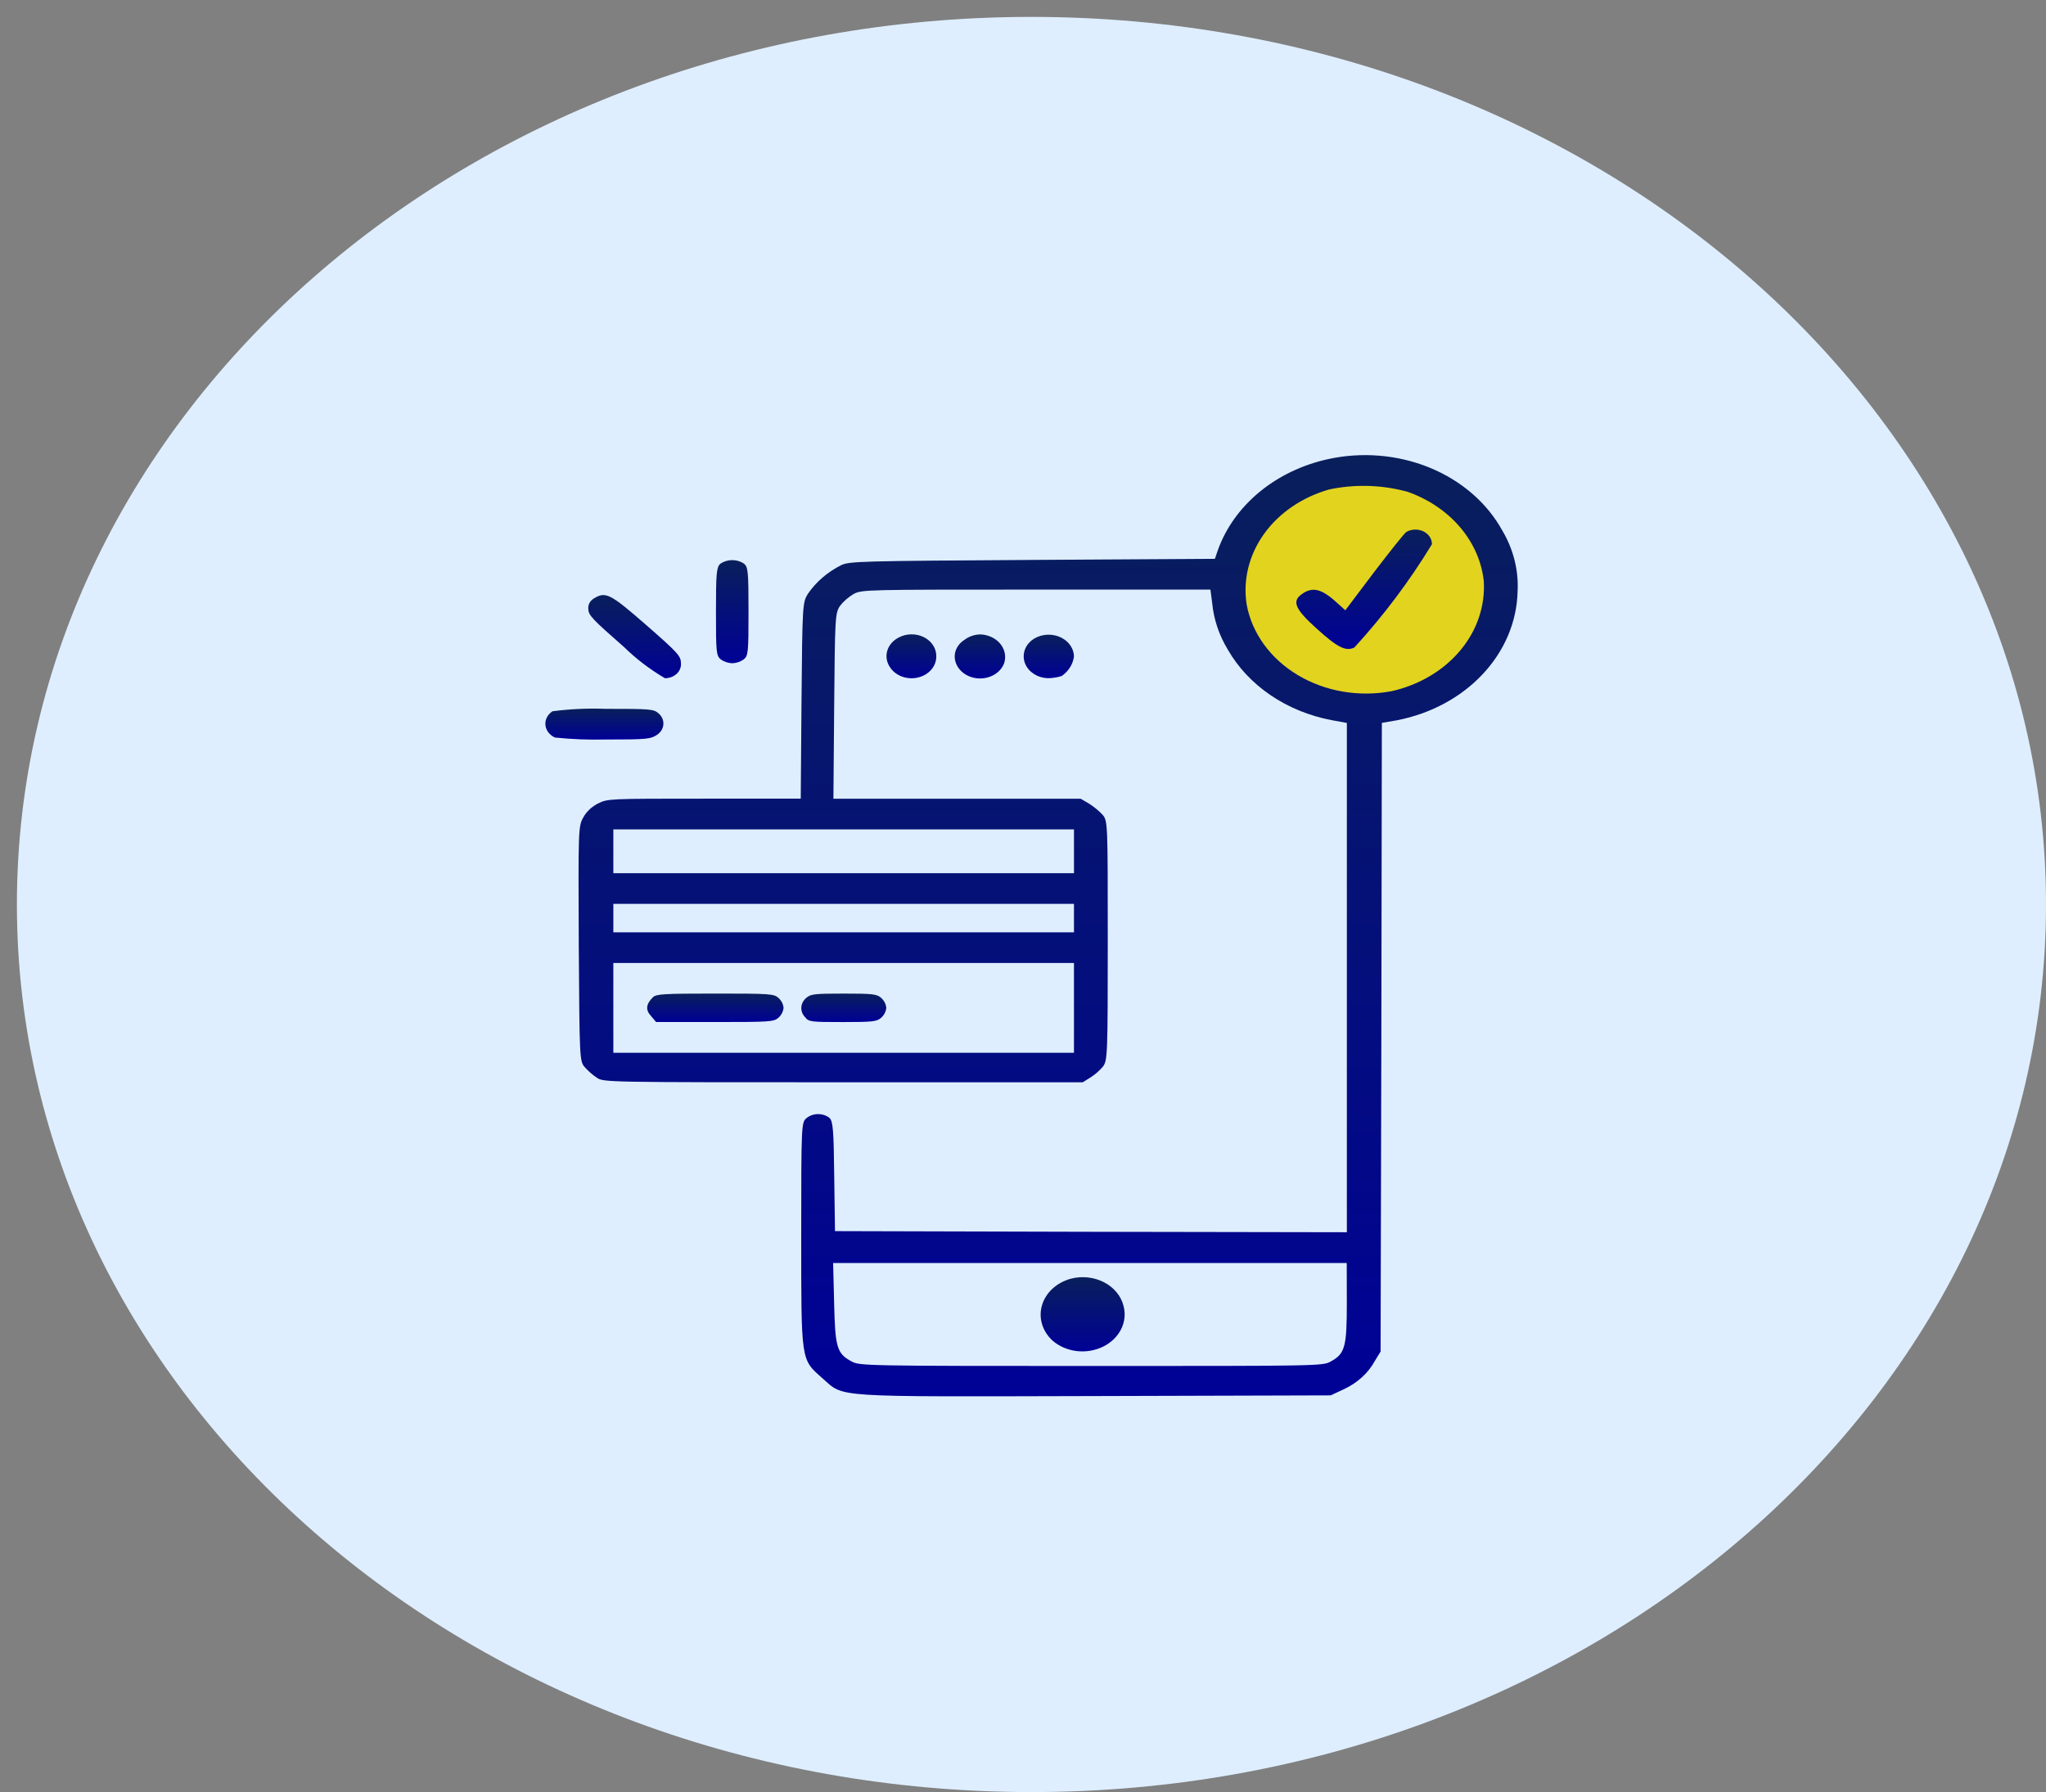 <svg width="121" height="106" viewBox="0 0 121 106" fill="none" xmlns="http://www.w3.org/2000/svg">
<rect x="0" y="0" width="121" height="106" fill="#808080" stroke="none"/>
<path d="M61 106C94.137 106 121 82.495 121 53.5C121 24.505 94.137 1 61 1C27.863 1 1 24.505 1 53.5C1 82.495 27.863 106 61 106Z" fill="#DEEEFF"/>
<path d="M80.655 41.285C84.832 41.285 88.219 38.322 88.219 34.667C88.219 31.012 84.832 28.049 80.655 28.049C76.478 28.049 73.091 31.012 73.091 34.667C73.091 38.322 76.478 41.285 80.655 41.285Z" fill="#E2D31F"/>
<path d="M78.526 27.161C77.008 27.496 75.614 28.167 74.476 29.108C73.338 30.049 72.495 31.229 72.026 32.536L71.849 33.055L61.056 33.119C50.9 33.184 50.234 33.197 49.745 33.43C48.934 33.84 48.257 34.424 47.776 35.127C47.465 35.633 47.45 35.775 47.401 41.436L47.356 47.24H41.646C36.05 47.24 35.931 47.24 35.369 47.525C34.988 47.718 34.683 48.007 34.494 48.354C34.198 48.873 34.198 49.093 34.228 55.829C34.273 62.604 34.273 62.772 34.583 63.122C34.789 63.355 35.028 63.564 35.294 63.744C35.694 64.017 35.794 64.017 49.863 64.017H64.033L64.491 63.731C64.774 63.549 65.023 63.331 65.231 63.084C65.498 62.734 65.513 62.359 65.513 55.635C65.513 48.653 65.513 48.549 65.201 48.187C64.967 47.94 64.698 47.719 64.401 47.531L63.913 47.245H49.288L49.333 41.766C49.378 36.532 49.391 36.273 49.673 35.845C49.89 35.565 50.166 35.323 50.486 35.133C50.986 34.874 51.211 34.874 61.294 34.874H71.584L71.688 35.664C71.779 36.635 72.097 37.578 72.62 38.437C73.222 39.484 74.083 40.401 75.141 41.12C76.199 41.839 77.427 42.342 78.735 42.593L79.653 42.762V72.886L64.528 72.86L49.381 72.82L49.336 69.595C49.306 66.81 49.263 66.33 49.055 66.123C48.865 65.974 48.617 65.894 48.362 65.899C48.106 65.904 47.863 65.993 47.68 66.15C47.399 66.396 47.384 66.577 47.384 72.99C47.384 80.595 47.354 80.387 48.643 81.527C49.96 82.679 48.998 82.615 64.869 82.576L78.696 82.536L79.446 82.186C80.268 81.811 80.927 81.211 81.321 80.477L81.648 79.945L81.693 61.351L81.723 42.758L82.625 42.602C84.616 42.214 86.4 41.253 87.692 39.871C88.984 38.49 89.709 36.77 89.75 34.985C89.817 33.727 89.5 32.475 88.833 31.358C87.929 29.728 86.41 28.42 84.533 27.655C82.655 26.891 80.534 26.716 78.526 27.161ZM83.249 29.091C84.476 29.525 85.544 30.244 86.338 31.172C87.131 32.099 87.619 33.198 87.749 34.351C87.846 35.821 87.358 37.275 86.367 38.466C85.376 39.656 83.944 40.509 82.315 40.88C81.365 41.061 80.383 41.071 79.428 40.91C78.474 40.748 77.567 40.417 76.763 39.938C75.959 39.459 75.275 38.842 74.754 38.124C74.232 37.406 73.883 36.603 73.728 35.763C73.499 34.306 73.863 32.825 74.756 31.579C75.65 30.334 77.015 29.403 78.614 28.949C80.145 28.627 81.747 28.676 83.249 29.091ZM63.514 50.355V51.65H36.273V49.059H63.514V50.355ZM63.514 54.305V55.148H36.273V53.463H63.514V54.305ZM63.514 59.617V62.272H36.273V56.961H63.514V59.617ZM79.651 77.053C79.651 79.678 79.548 80.072 78.689 80.538C78.215 80.797 77.993 80.797 64.535 80.797C51.225 80.797 50.84 80.784 50.381 80.538C49.493 80.072 49.389 79.709 49.33 77.066L49.271 74.708H79.646L79.651 77.053Z" fill="url(#paint0_linear_1_985)"/>
<path d="M83.175 31.461C83.041 31.552 82.182 32.64 81.25 33.858L79.562 36.099L79.044 35.633C78.14 34.804 77.592 34.687 76.956 35.167C76.394 35.581 76.616 36.061 77.889 37.2C79.117 38.315 79.591 38.535 80.095 38.302C81.84 36.394 83.376 34.347 84.685 32.188C84.686 32.033 84.64 31.881 84.551 31.748C84.461 31.614 84.332 31.505 84.178 31.43C84.023 31.356 83.848 31.319 83.671 31.325C83.495 31.33 83.323 31.378 83.175 31.461Z" fill="url(#paint1_linear_1_985)"/>
<path d="M38.611 58.989C38.196 59.403 38.167 59.74 38.507 60.103L38.804 60.453H42.282C45.555 60.453 45.761 60.44 46.042 60.194C46.215 60.035 46.319 59.829 46.339 59.611C46.319 59.393 46.215 59.187 46.042 59.028C45.761 58.782 45.554 58.769 42.292 58.769C39.189 58.77 38.819 58.796 38.611 58.989Z" fill="url(#paint2_linear_1_985)"/>
<path d="M47.676 59.029C47.503 59.177 47.401 59.377 47.39 59.589C47.379 59.8 47.46 60.008 47.617 60.169C47.825 60.441 47.943 60.454 49.838 60.454C51.63 60.454 51.852 60.428 52.118 60.195C52.291 60.036 52.395 59.83 52.415 59.612C52.395 59.394 52.291 59.188 52.118 59.029C51.852 58.796 51.63 58.77 49.897 58.77C48.165 58.77 47.938 58.796 47.676 59.029Z" fill="url(#paint3_linear_1_985)"/>
<path d="M63.321 75.637C62.908 75.751 62.535 75.955 62.238 76.23C61.941 76.506 61.729 76.843 61.622 77.21C61.515 77.577 61.517 77.962 61.628 78.328C61.739 78.695 61.955 79.03 62.255 79.303C62.641 79.637 63.141 79.851 63.678 79.915C64.216 79.978 64.763 79.886 65.236 79.654C65.71 79.421 66.083 79.06 66.301 78.626C66.519 78.191 66.57 77.705 66.445 77.243C66.373 76.952 66.232 76.677 66.032 76.436C65.833 76.195 65.578 75.993 65.285 75.842C64.991 75.691 64.665 75.595 64.327 75.559C63.989 75.524 63.647 75.55 63.321 75.637Z" fill="url(#paint4_linear_1_985)"/>
<path d="M42.592 33.352C42.37 33.56 42.342 33.962 42.342 36.19C42.342 38.596 42.357 38.794 42.639 39.014C42.83 39.144 43.062 39.221 43.305 39.232C43.547 39.221 43.78 39.144 43.971 39.014C44.252 38.795 44.267 38.599 44.267 36.163C44.267 33.792 44.237 33.538 44.001 33.339C43.799 33.202 43.55 33.128 43.294 33.131C43.038 33.133 42.791 33.211 42.592 33.352Z" fill="url(#paint5_linear_1_985)"/>
<path d="M35.119 35.4C35.006 35.469 34.916 35.563 34.859 35.672C34.801 35.782 34.779 35.902 34.793 36.022C34.793 36.385 35.059 36.657 36.91 38.276C37.623 38.976 38.434 39.594 39.324 40.116C39.454 40.117 39.582 40.094 39.701 40.05C39.821 40.005 39.928 39.939 40.017 39.857C40.106 39.774 40.175 39.676 40.218 39.569C40.262 39.462 40.28 39.349 40.271 39.236C40.271 38.808 40.109 38.626 38.229 36.981C36.08 35.102 35.814 34.972 35.119 35.4Z" fill="url(#paint6_linear_1_985)"/>
<path d="M53.165 37.701C52.996 37.785 52.848 37.897 52.729 38.032C52.611 38.166 52.524 38.32 52.475 38.484C52.425 38.648 52.413 38.82 52.441 38.988C52.468 39.156 52.533 39.318 52.632 39.463C52.791 39.712 53.041 39.907 53.341 40.018C53.642 40.129 53.976 40.149 54.29 40.074C54.605 40 54.882 39.836 55.078 39.608C55.274 39.38 55.377 39.101 55.371 38.816C55.375 38.589 55.31 38.364 55.182 38.167C55.054 37.969 54.867 37.805 54.642 37.691C54.417 37.577 54.162 37.518 53.902 37.52C53.642 37.522 53.388 37.584 53.165 37.701Z" fill="url(#paint7_linear_1_985)"/>
<path d="M57.029 37.852C56.788 38.007 56.611 38.225 56.523 38.474C56.435 38.724 56.441 38.992 56.54 39.238C56.64 39.498 56.831 39.724 57.086 39.884C57.341 40.044 57.647 40.131 57.961 40.131C58.275 40.131 58.581 40.044 58.836 39.884C59.091 39.724 59.282 39.498 59.382 39.238C59.448 39.042 59.462 38.835 59.422 38.633C59.382 38.432 59.29 38.241 59.153 38.075C59.016 37.91 58.837 37.774 58.63 37.678C58.423 37.583 58.195 37.53 57.961 37.524C57.616 37.536 57.287 37.652 57.029 37.852Z" fill="url(#paint8_linear_1_985)"/>
<path d="M60.982 37.9C60.777 38.077 60.635 38.303 60.574 38.549C60.514 38.796 60.536 39.053 60.64 39.288C60.744 39.523 60.924 39.727 61.159 39.874C61.393 40.021 61.672 40.105 61.96 40.115C62.242 40.114 62.523 40.07 62.788 39.986C62.99 39.845 63.158 39.67 63.282 39.472C63.407 39.275 63.485 39.057 63.514 38.833C63.509 38.578 63.42 38.33 63.257 38.119C63.094 37.907 62.864 37.742 62.596 37.643C62.328 37.544 62.032 37.516 61.745 37.562C61.459 37.607 61.194 37.725 60.982 37.9Z" fill="url(#paint9_linear_1_985)"/>
<path d="M32.675 42.071C32.532 42.164 32.418 42.287 32.345 42.43C32.272 42.572 32.241 42.728 32.256 42.884C32.27 43.039 32.33 43.189 32.429 43.318C32.528 43.448 32.664 43.554 32.822 43.625C33.815 43.727 34.815 43.766 35.814 43.742C38.256 43.742 38.479 43.716 38.849 43.469C38.96 43.396 39.053 43.302 39.119 43.195C39.185 43.087 39.224 42.968 39.232 42.846C39.241 42.724 39.219 42.602 39.168 42.488C39.117 42.374 39.038 42.271 38.937 42.187C38.656 41.941 38.449 41.927 35.799 41.927C34.755 41.888 33.709 41.936 32.675 42.071Z" fill="url(#paint10_linear_1_985)"/>
<defs>
<linearGradient id="paint0_linear_1_985" x1="61.987" y1="26.92" x2="61.987" y2="82.592" gradientUnits="userSpaceOnUse">
<stop stop-color="#091F5B"/>
<stop offset="1" stop-color="#000196"/>
</linearGradient>
<linearGradient id="paint1_linear_1_985" x1="80.675" y1="31.324" x2="80.675" y2="38.385" gradientUnits="userSpaceOnUse">
<stop stop-color="#091F5B"/>
<stop offset="1" stop-color="#000196"/>
</linearGradient>
<linearGradient id="paint2_linear_1_985" x1="42.306" y1="58.769" x2="42.306" y2="60.453" gradientUnits="userSpaceOnUse">
<stop stop-color="#091F5B"/>
<stop offset="1" stop-color="#000196"/>
</linearGradient>
<linearGradient id="paint3_linear_1_985" x1="49.902" y1="58.77" x2="49.902" y2="60.454" gradientUnits="userSpaceOnUse">
<stop stop-color="#091F5B"/>
<stop offset="1" stop-color="#000196"/>
</linearGradient>
<linearGradient id="paint4_linear_1_985" x1="64.028" y1="75.544" x2="64.028" y2="79.934" gradientUnits="userSpaceOnUse">
<stop stop-color="#091F5B"/>
<stop offset="1" stop-color="#000196"/>
</linearGradient>
<linearGradient id="paint5_linear_1_985" x1="43.305" y1="33.131" x2="43.305" y2="39.232" gradientUnits="userSpaceOnUse">
<stop stop-color="#091F5B"/>
<stop offset="1" stop-color="#000196"/>
</linearGradient>
<linearGradient id="paint6_linear_1_985" x1="37.531" y1="35.197" x2="37.531" y2="40.116" gradientUnits="userSpaceOnUse">
<stop stop-color="#091F5B"/>
<stop offset="1" stop-color="#000196"/>
</linearGradient>
<linearGradient id="paint7_linear_1_985" x1="53.899" y1="37.52" x2="53.899" y2="40.118" gradientUnits="userSpaceOnUse">
<stop stop-color="#091F5B"/>
<stop offset="1" stop-color="#000196"/>
</linearGradient>
<linearGradient id="paint8_linear_1_985" x1="57.953" y1="37.524" x2="57.953" y2="40.131" gradientUnits="userSpaceOnUse">
<stop stop-color="#091F5B"/>
<stop offset="1" stop-color="#000196"/>
</linearGradient>
<linearGradient id="paint9_linear_1_985" x1="62.027" y1="37.54" x2="62.027" y2="40.115" gradientUnits="userSpaceOnUse">
<stop stop-color="#091F5B"/>
<stop offset="1" stop-color="#000196"/>
</linearGradient>
<linearGradient id="paint10_linear_1_985" x1="35.743" y1="41.914" x2="35.743" y2="43.749" gradientUnits="userSpaceOnUse">
<stop stop-color="#091F5B"/>
<stop offset="1" stop-color="#000196"/>
</linearGradient>
</defs>
</svg>
